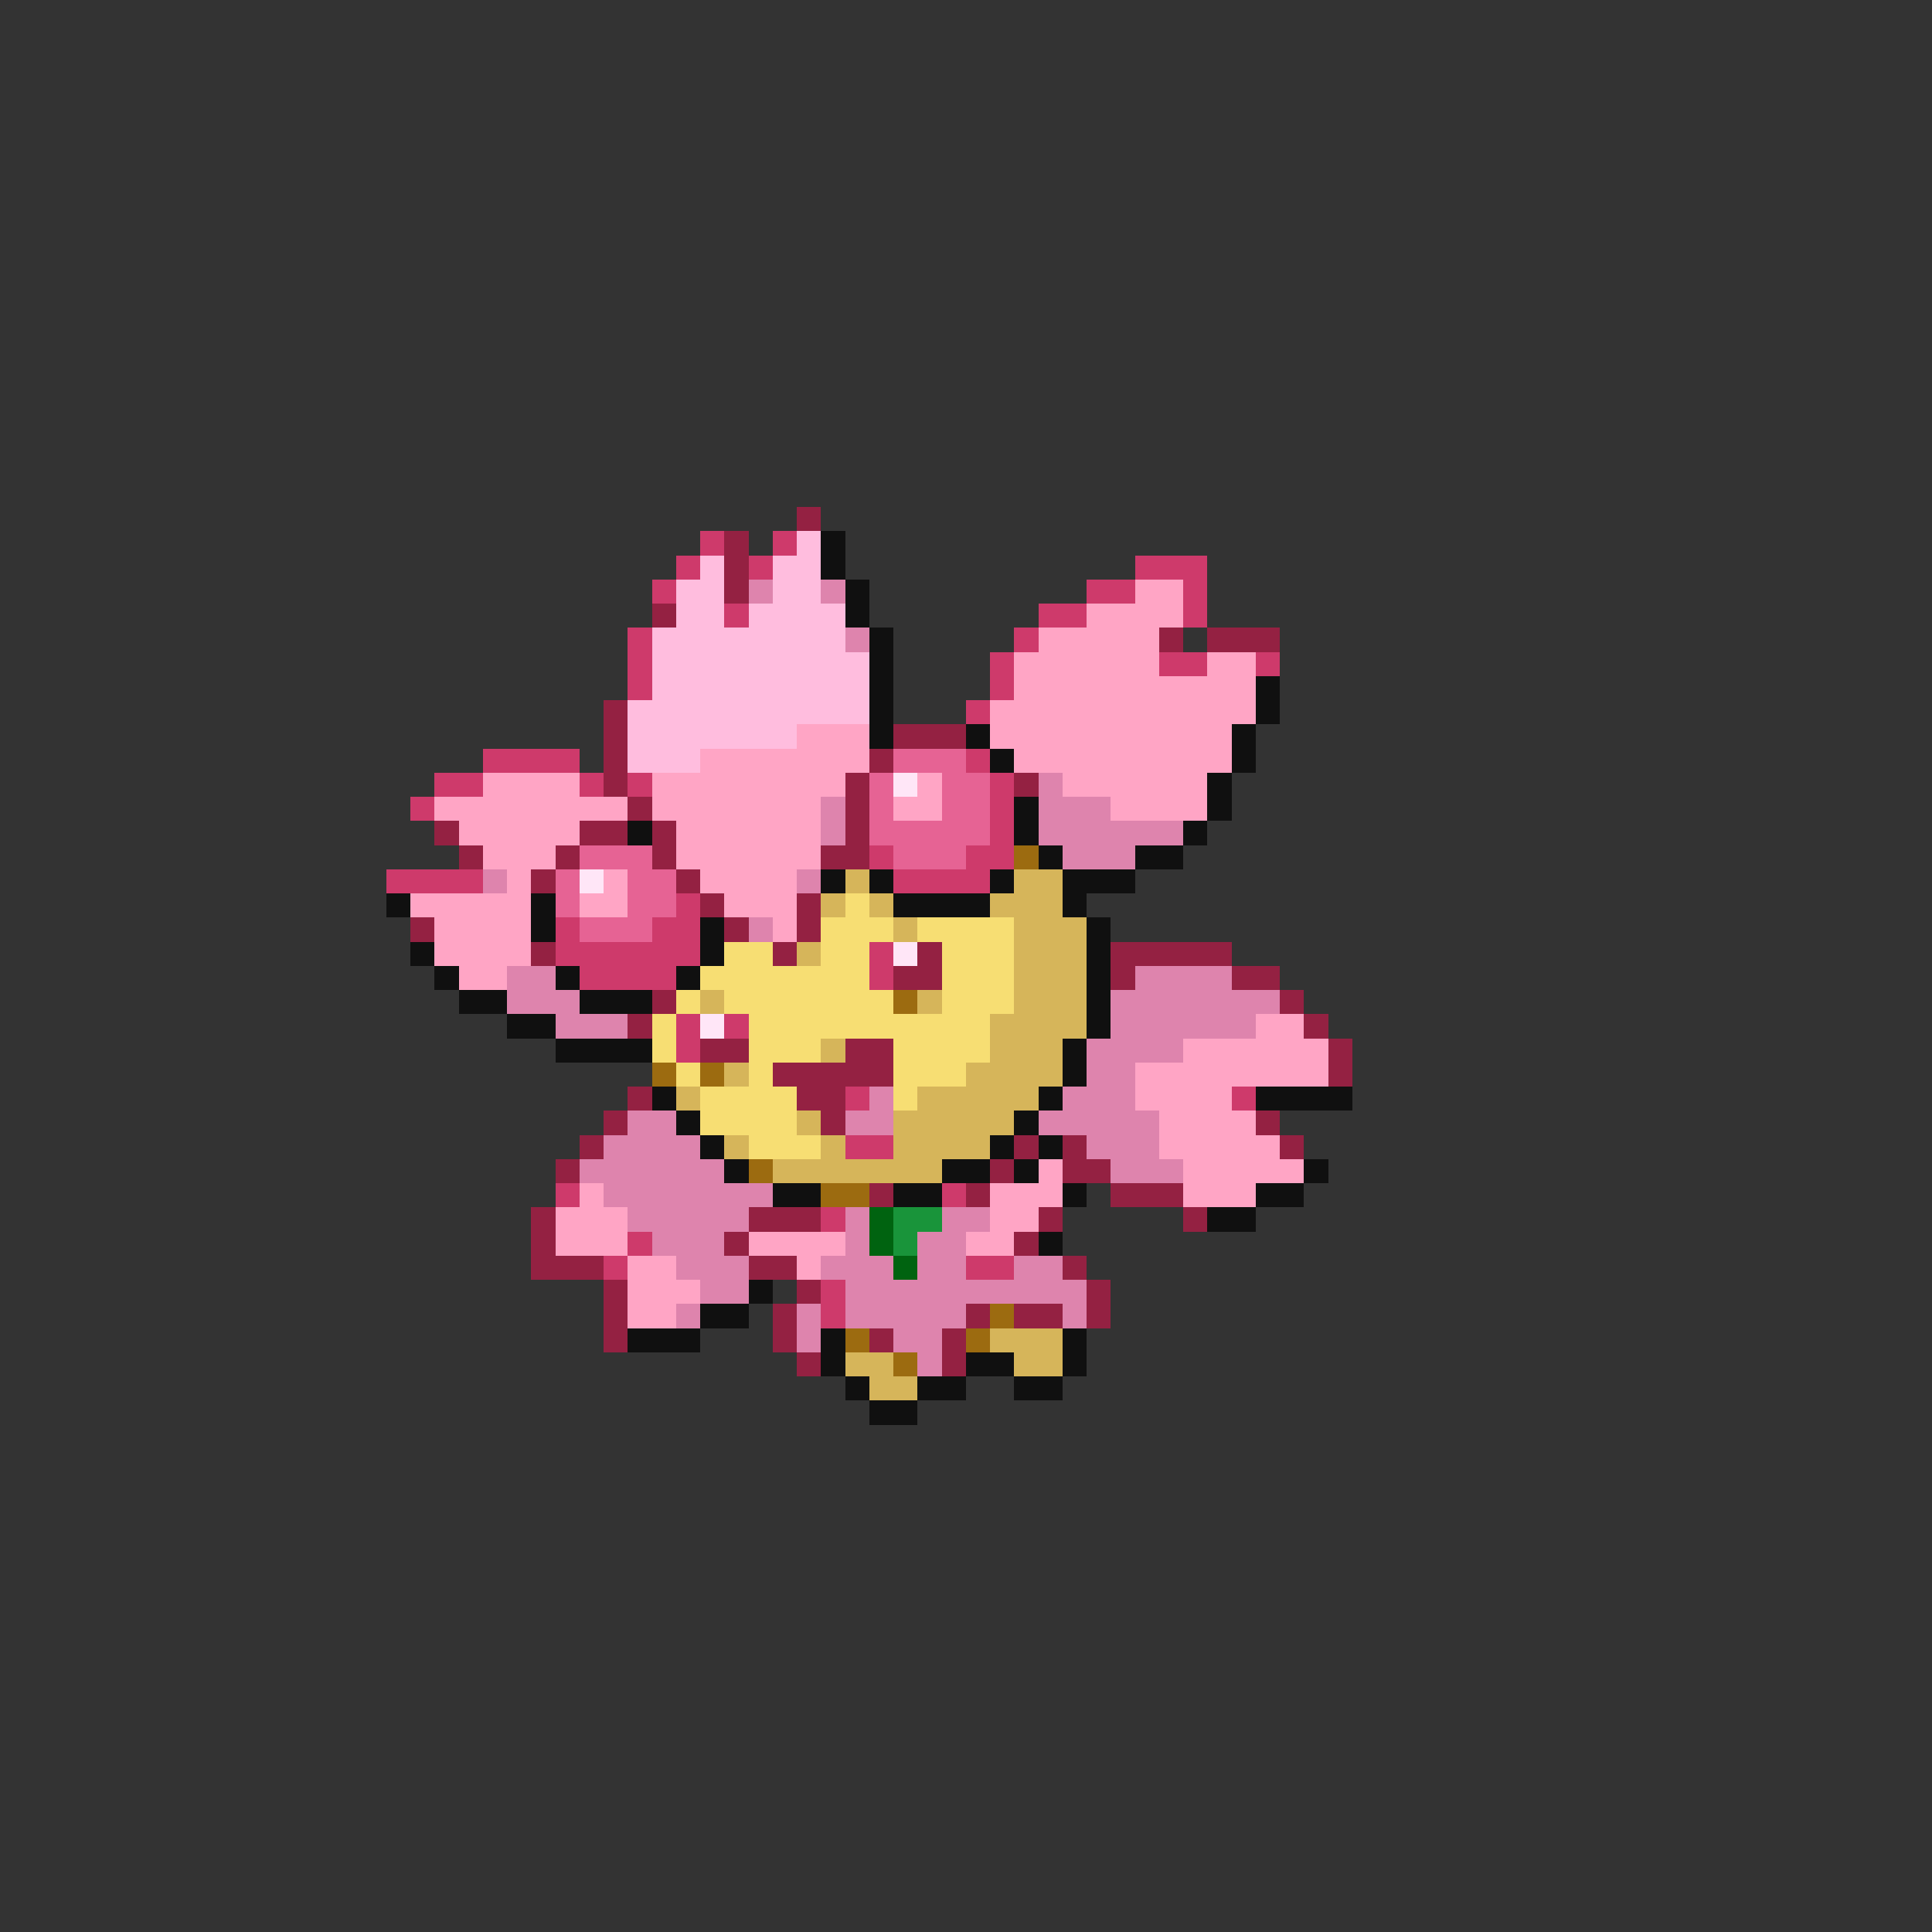 <svg xmlns="http://www.w3.org/2000/svg" viewBox="0 -0.5 80 80" shape-rendering="crispEdges">
<rect x="0" y="-0.5" width="80" height="80" fill="#333333" stroke="none"/>
<path stroke="#942142" d="M33 21h1M30 22h1M30 23h1M30 24h1M27 25h1M48 26h1M50 26h3M25 29h1M25 30h1M37 30h3M25 31h1M36 31h1M25 32h1M35 32h1M42 32h1M26 33h1M35 33h1M18 34h1M24 34h2M27 34h1M35 34h1M19 35h1M23 35h1M27 35h1M34 35h2M22 36h1M28 36h1M29 37h1M33 37h1M17 38h1M30 38h1M33 38h1M22 39h1M32 39h1M38 39h1M46 39h5M37 40h2M46 40h1M51 40h2M27 41h1M53 41h1M26 42h1M54 42h1M29 43h2M35 43h2M55 43h1M32 44h5M55 44h1M26 45h1M33 45h2M25 46h1M34 46h1M52 46h1M24 47h1M42 47h1M44 47h1M53 47h1M23 48h1M41 48h1M44 48h2M36 49h1M40 49h1M46 49h3M22 50h1M31 50h3M43 50h1M49 50h1M22 51h1M30 51h1M42 51h1M22 52h3M31 52h2M44 52h1M25 53h1M33 53h1M45 53h1M25 54h1M32 54h1M40 54h1M42 54h2M45 54h1M25 55h1M32 55h1M36 55h1M39 55h1M33 56h1M39 56h1" />
<path stroke="#ce3a6b" d="M29 22h1M32 22h1M28 23h1M31 23h1M47 23h3M27 24h1M45 24h2M49 24h1M30 25h1M43 25h2M49 25h1M26 26h1M42 26h1M26 27h1M41 27h1M48 27h2M52 27h1M26 28h1M41 28h1M40 29h1M20 31h4M40 31h1M18 32h2M24 32h1M26 32h1M41 32h1M17 33h1M41 33h1M41 34h1M36 35h1M40 35h2M16 36h4M37 36h4M28 37h1M23 38h1M27 38h2M23 39h6M36 39h1M24 40h4M36 40h1M28 42h1M30 42h1M28 43h1M35 45h1M51 45h1M35 47h2M23 49h1M39 49h1M34 50h1M26 51h1M25 52h1M40 52h2M34 53h1M34 54h1" />
<path stroke="#ffbdde" d="M33 22h1M29 23h1M32 23h2M28 24h2M32 24h2M28 25h2M31 25h4M27 26h8M27 27h9M27 28h9M26 29h10M26 30h7M26 31h3" />
<path stroke="#101010" d="M34 22h1M34 23h1M35 24h1M35 25h1M36 26h1M36 27h1M36 28h1M52 28h1M36 29h1M52 29h1M36 30h1M40 30h1M51 30h1M41 31h1M51 31h1M50 32h1M42 33h1M50 33h1M26 34h1M42 34h1M49 34h1M43 35h1M47 35h2M34 36h1M36 36h1M41 36h1M44 36h3M16 37h1M22 37h1M37 37h4M44 37h1M22 38h1M29 38h1M45 38h1M17 39h1M29 39h1M45 39h1M18 40h1M23 40h1M28 40h1M45 40h1M19 41h2M24 41h3M45 41h1M21 42h2M45 42h1M23 43h4M44 43h1M44 44h1M27 45h1M43 45h1M52 45h4M28 46h1M42 46h1M29 47h1M41 47h1M43 47h1M30 48h1M39 48h2M42 48h1M54 48h1M32 49h2M37 49h2M44 49h1M52 49h2M50 50h2M43 51h1M31 53h1M29 54h2M26 55h3M34 55h1M44 55h1M34 56h1M40 56h2M44 56h1M35 57h1M38 57h2M42 57h2M36 58h2" />
<path stroke="#de84ad" d="M31 24h1M34 24h1M35 26h1M43 32h1M34 33h1M43 33h3M34 34h1M43 34h6M44 35h3M20 36h1M33 36h1M31 38h1M21 40h2M47 40h4M21 41h3M46 41h7M23 42h3M46 42h6M45 43h4M45 44h2M36 45h1M44 45h3M26 46h2M35 46h2M43 46h5M25 47h4M45 47h3M24 48h6M46 48h3M25 49h7M26 50h5M35 50h1M39 50h2M27 51h3M35 51h1M38 51h2M28 52h3M34 52h3M38 52h2M42 52h2M29 53h2M35 53h10M28 54h1M33 54h1M35 54h5M44 54h1M33 55h1M37 55h2M38 56h1" />
<path stroke="#ffa5c5" d="M47 24h2M45 25h4M43 26h5M42 27h6M50 27h2M42 28h10M41 29h11M33 30h3M41 30h10M29 31h7M42 31h9M20 32h4M27 32h8M38 32h1M44 32h6M18 33h8M27 33h7M37 33h2M46 33h4M19 34h5M28 34h6M20 35h3M28 35h6M21 36h1M25 36h1M29 36h4M17 37h5M24 37h2M30 37h3M18 38h4M32 38h1M18 39h4M19 40h2M52 42h2M49 43h6M47 44h8M47 45h4M48 46h4M48 47h5M43 48h1M49 48h5M24 49h1M41 49h3M49 49h3M23 50h3M41 50h2M23 51h3M31 51h4M40 51h2M26 52h2M33 52h1M26 53h3M26 54h2" />
<path stroke="#e66394" d="M37 31h3M36 32h1M39 32h2M36 33h1M39 33h2M36 34h5M24 35h3M37 35h3M23 36h1M26 36h2M23 37h1M26 37h2M24 38h3" />
<path stroke="#ffe6f7" d="M37 32h1M24 36h1M37 39h1M29 42h1" />
<path stroke="#9c6b10" d="M42 35h1M37 41h1M27 44h1M29 44h1M31 48h1M34 49h2M41 54h1M35 55h1M40 55h1M37 56h1" />
<path stroke="#d6b55a" d="M35 36h1M42 36h2M34 37h1M36 37h1M41 37h3M37 38h1M42 38h3M33 39h1M42 39h3M42 40h3M29 41h1M38 41h1M42 41h3M41 42h4M34 43h1M41 43h3M30 44h1M40 44h4M28 45h1M38 45h5M33 46h1M37 46h5M30 47h1M34 47h1M37 47h4M32 48h7M41 55h3M35 56h2M42 56h2M36 57h2" />
<path stroke="#f7de73" d="M35 37h1M34 38h3M38 38h4M30 39h2M34 39h2M39 39h3M29 40h7M39 40h3M28 41h1M30 41h7M39 41h3M27 42h1M31 42h10M27 43h1M31 43h3M37 43h4M28 44h1M31 44h1M37 44h3M29 45h4M37 45h1M29 46h4M31 47h3" />
<path stroke="#006310" d="M36 50h1M36 51h1M37 52h1" />
<path stroke="#19943a" d="M37 50h2M37 51h1" />
</svg>